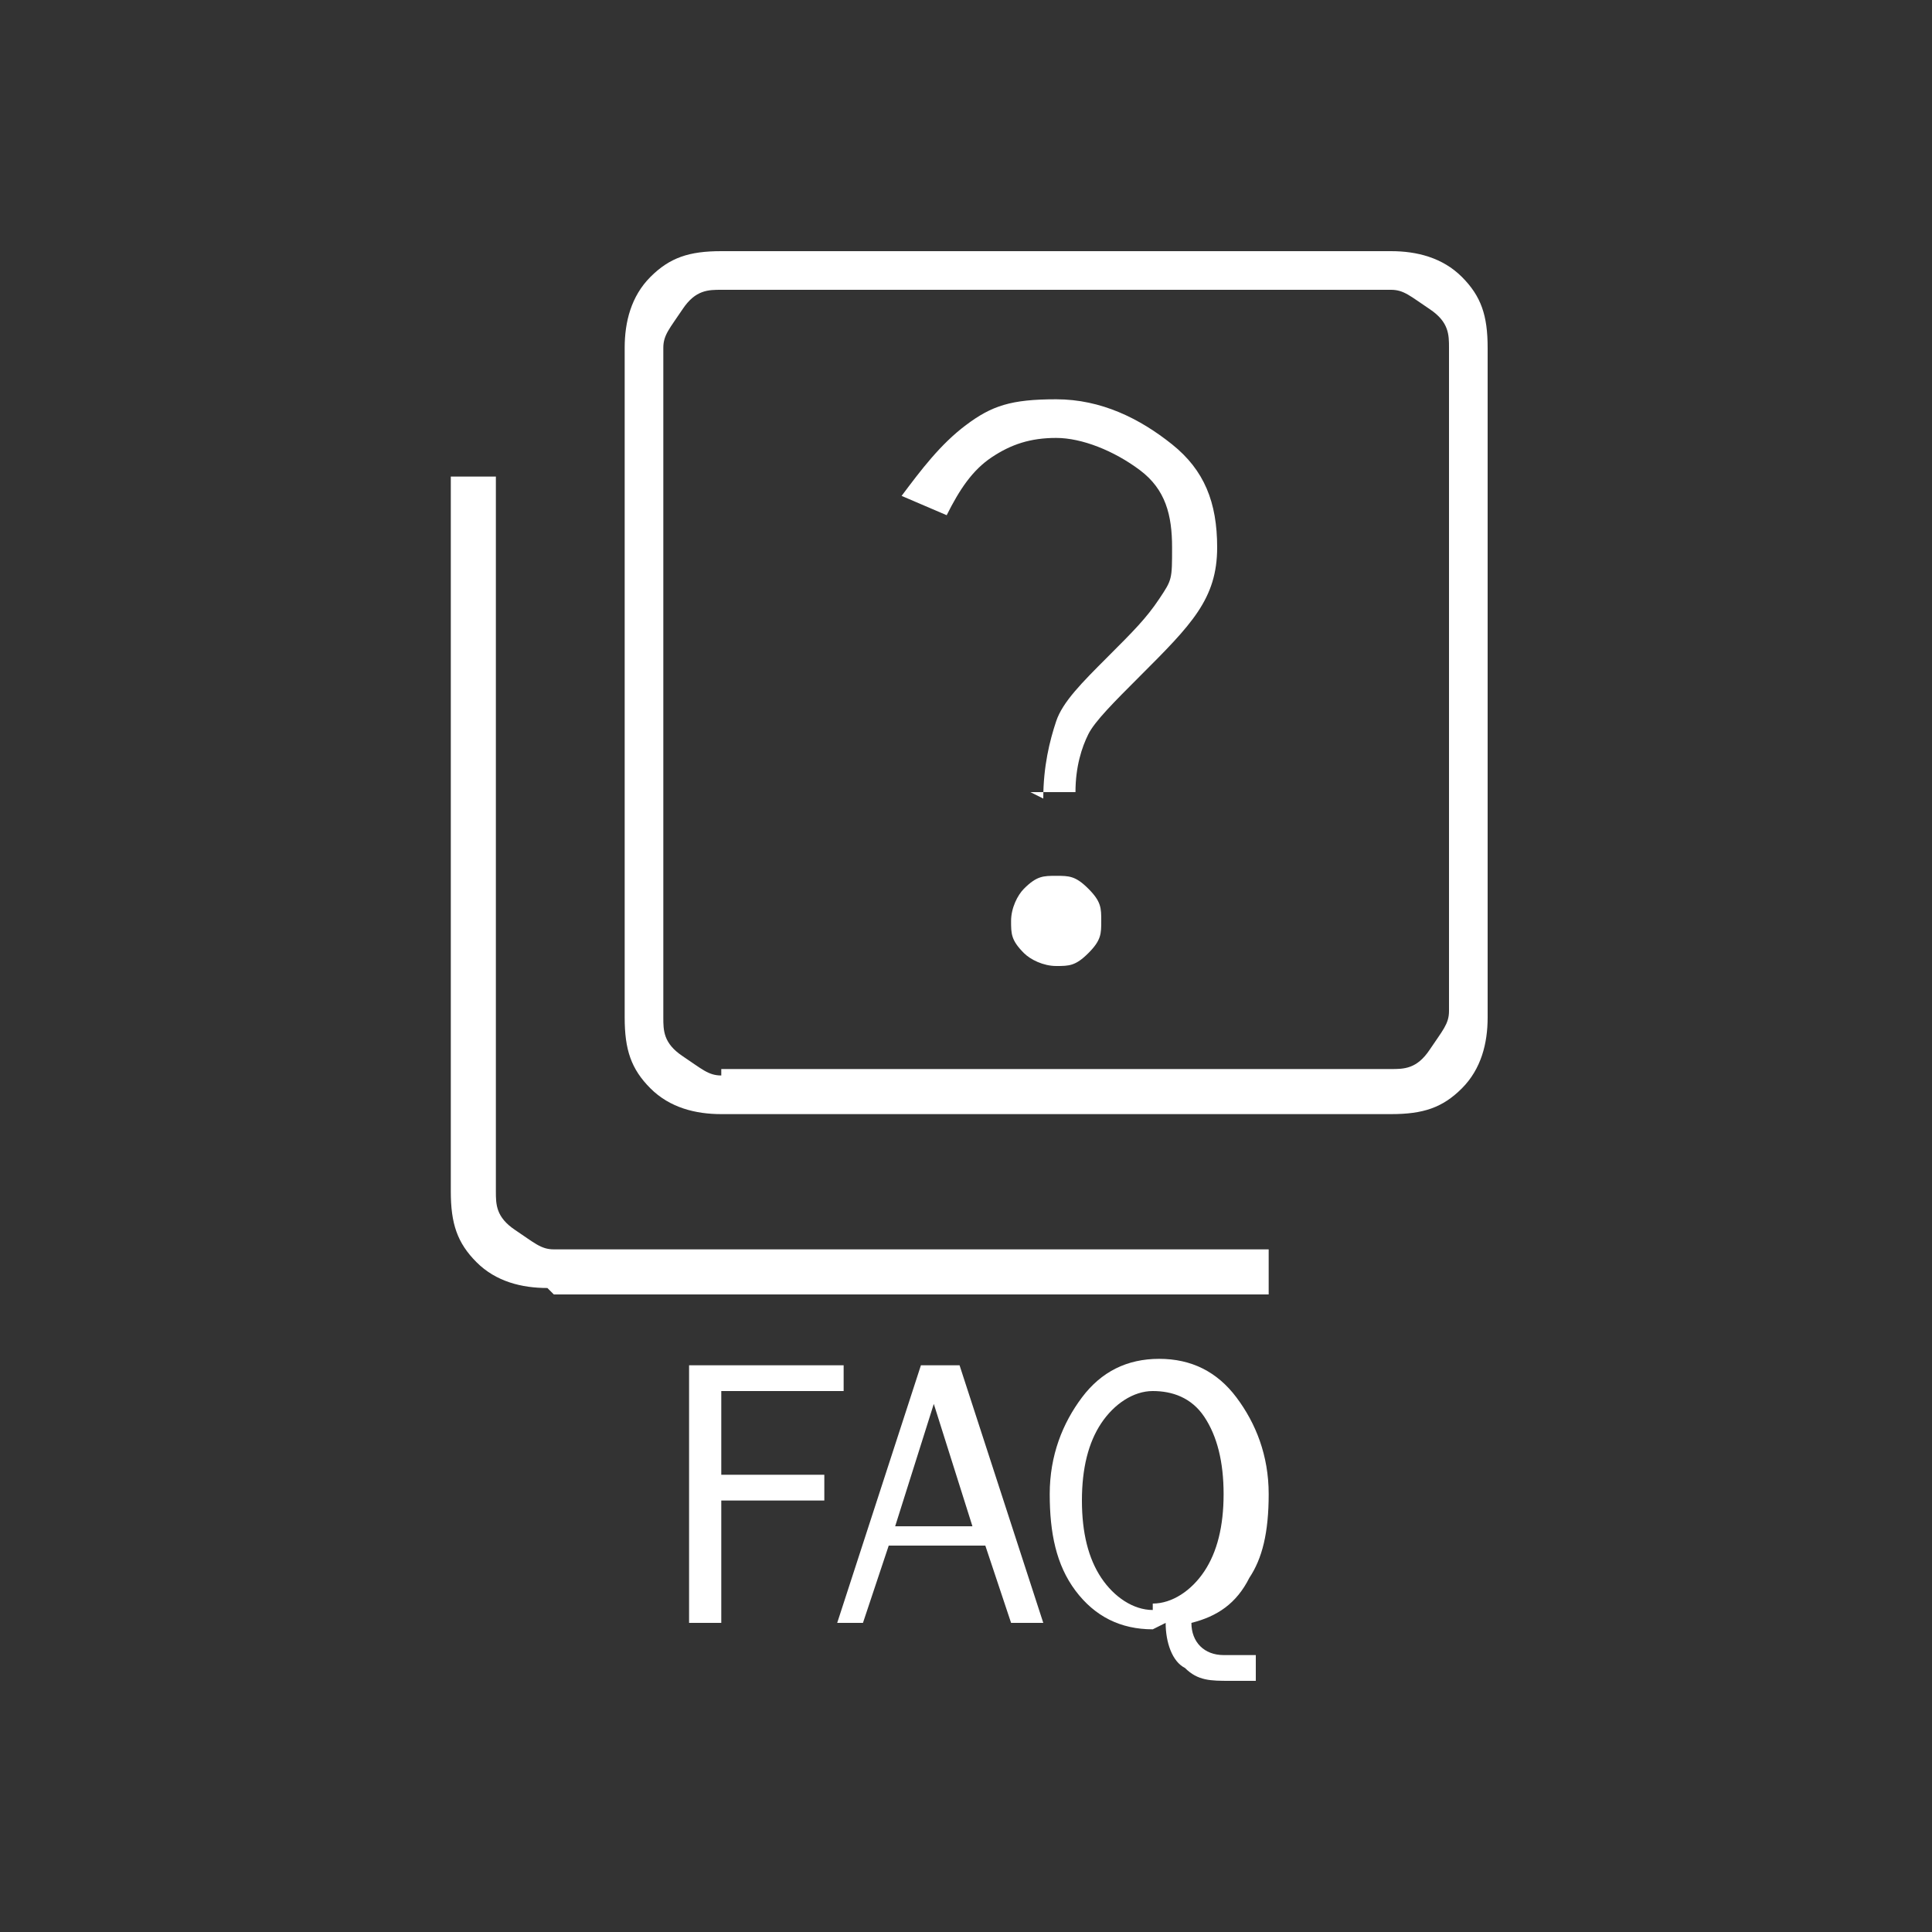 <?xml version="1.0" encoding="UTF-8"?>
<svg id="Capa_4" data-name="Capa 4" xmlns="http://www.w3.org/2000/svg" version="1.1" viewBox="0 0 30 30">
  <rect x="0" y="0" width="30" height="30" fill="#333333" stroke="none"/>
  <defs>
    <style>
      .cls-1 {
        fill: #fff;
        stroke-width: 0px;
      }
    </style>
  </defs>
  <g>
    <path class="cls-1" d="M11.2,25.2h-.5v-4h2.4v.4h-1.9v1.3h1.6v.4h-1.6v1.9Z"/>
    <path class="cls-1" d="M16.2,25.2h-.5l-.4-1.2h-1.5l-.4,1.2h-.4l1.3-4h.6l1.3,4ZM15.1,23.7l-.6-1.9-.6,1.9h1.2Z"/>
    <path class="cls-1" d="M17.9,25.3c-.5,0-.9-.2-1.2-.6-.3-.4-.4-.9-.4-1.5s.2-1.1.5-1.5c.3-.4.7-.6,1.2-.6s.9.2,1.2.6c.3.4.5.9.5,1.5s-.1,1-.3,1.3c-.2.4-.5.6-.9.7h0c0,.3.2.5.5.5s.3,0,.5,0v.4c-.1,0-.3,0-.4,0-.3,0-.5,0-.7-.2-.2-.1-.3-.4-.3-.7ZM17.9,24.9c.3,0,.6-.2.8-.5.2-.3.3-.7.3-1.2s-.1-.9-.3-1.2c-.2-.3-.5-.4-.8-.4s-.6.2-.8.5c-.2.3-.3.7-.3,1.2s.1.9.3,1.2.5.5.8.5Z"/>
  </g>
  <path class="cls-1" d="M16.4,15c.2,0,.3,0,.5-.2s.2-.3.2-.5,0-.3-.2-.5-.3-.2-.5-.2-.3,0-.5.2c-.1.1-.2.3-.2.5s0,.3.2.5c.1.1.3.2.5.2ZM16,12.3h.7c0-.4.1-.7.2-.9s.4-.5.8-.9c.4-.4.7-.7.9-1s.3-.6.3-1c0-.7-.2-1.2-.7-1.6s-1.1-.7-1.8-.7-1,.1-1.4.4-.7.7-1,1.1l.7.3c.2-.4.4-.7.7-.9s.6-.3,1-.3.9.2,1.3.5.5.7.5,1.2,0,.5-.2.8-.4.5-.8.9-.7.7-.8,1-.2.7-.2,1.2ZM11.2,17.3c-.4,0-.8-.1-1.1-.4s-.4-.6-.4-1.1V5.4c0-.4.1-.8.4-1.1s.6-.4,1.1-.4h10.4c.4,0,.8.1,1.1.4s.4.6.4,1.1v10.4c0,.4-.1.8-.4,1.1s-.6.4-1.1.4h-10.4ZM11.2,16.6h10.4c.2,0,.4,0,.6-.3s.3-.4.3-.6V5.4c0-.2,0-.4-.3-.6s-.4-.3-.6-.3h-10.4c-.2,0-.4,0-.6.3s-.3.4-.3.6v10.4c0,.2,0,.4.3.6s.4.3.6.3ZM8.5,20c-.4,0-.8-.1-1.1-.4s-.4-.6-.4-1.1V7.4h.7v11.1c0,.2,0,.4.3.6s.4.3.6.3h11.1v.7h-11.1ZM10.4,4.6v12V4.6Z"/>
</svg>